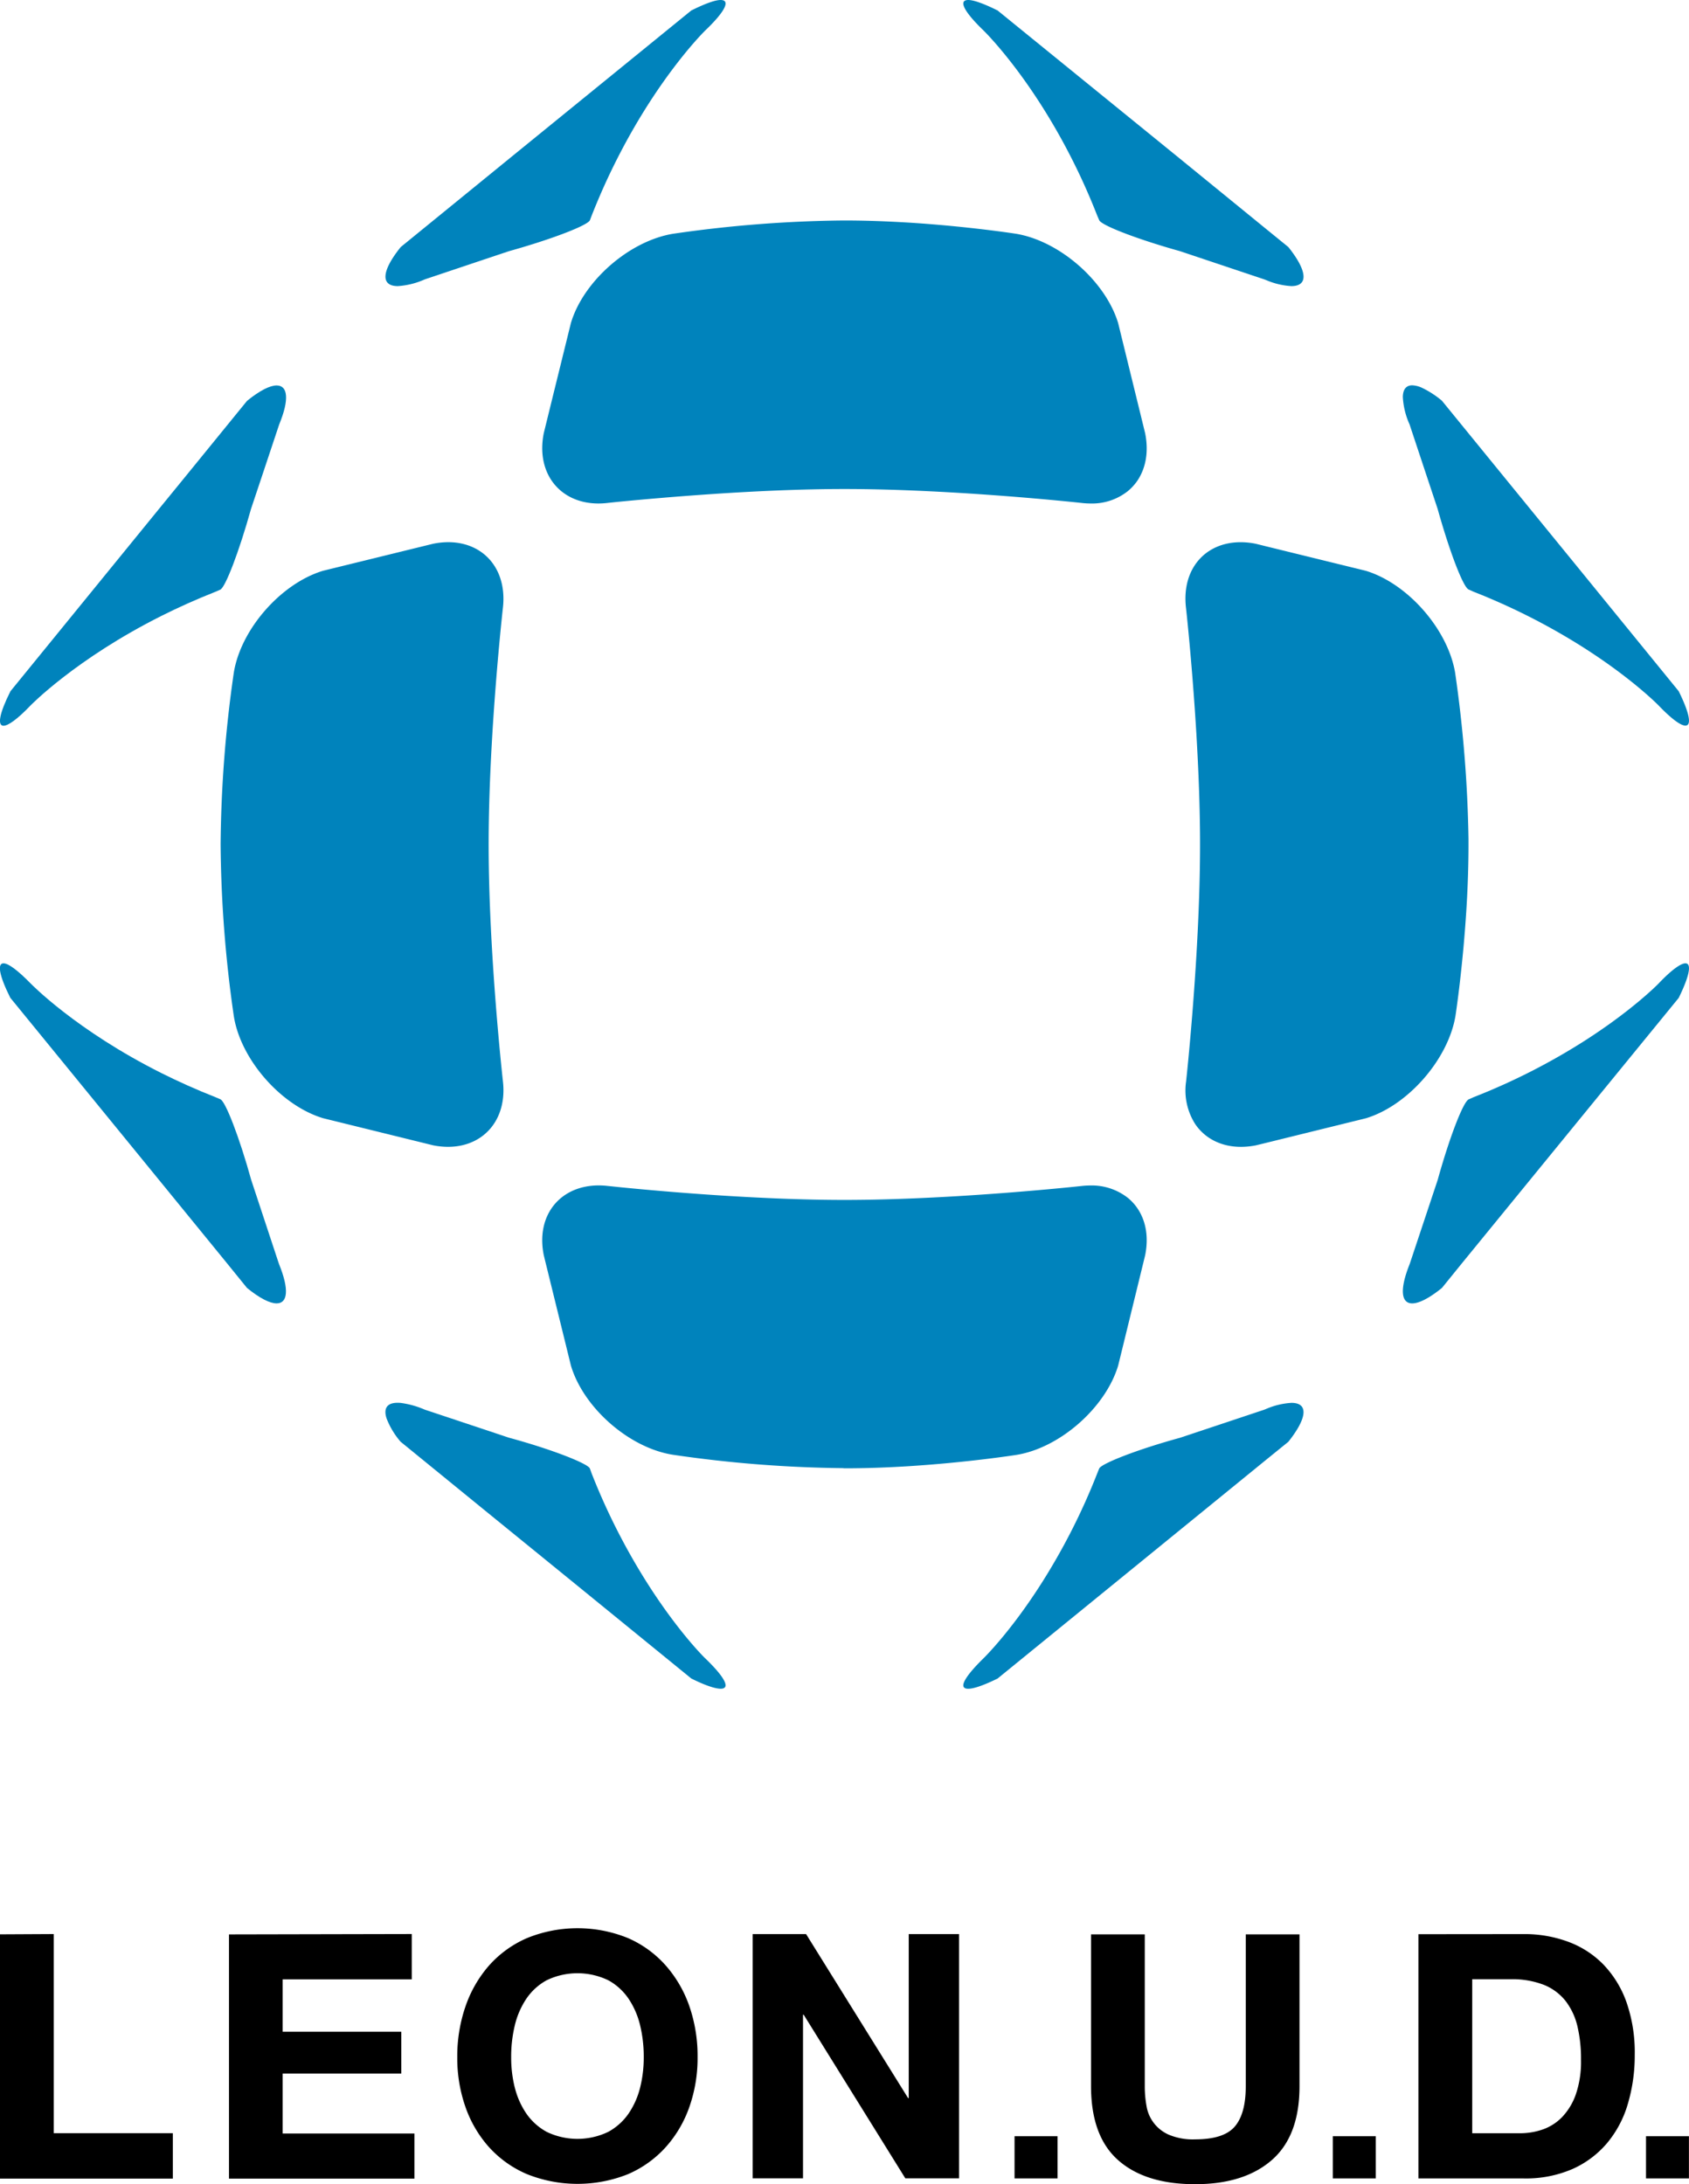 <svg xmlns="http://www.w3.org/2000/svg" viewBox="0 0 484.02 625.99"><defs><style>.cls-1{fill:#0083bc;}</style></defs><g id="レイヤー_2" data-name="レイヤー 2"><g id="レイヤー_3" data-name="レイヤー 3"><path class="cls-1" d="M483,276.09c-1.33,0-4,1.89-7.7,5.79,0,0-7.8,8.06-22.81,17.43a184,184,0,0,1-30.24,15.16l-1.32.59c-1.57.56-5.55,10.93-8.94,23.14l-7.83,23.52-.21.61c-2.92,7.3-2.41,11.22.75,11.22,1.92,0,4.81-1.43,8.52-4.43l6-7.4L452.48,321l28.59-35C484.27,279.48,484.78,276.09,483,276.09Z"/><path class="cls-1" d="M409.22,137.54l2.76,8.29c3.39,12.15,7.37,22.65,8.94,23.14l1.32.6a185.45,185.45,0,0,1,30.24,15.19c15,9.37,22.81,17.41,22.81,17.41,3.74,3.9,6.37,5.79,7.7,5.79,1.79,0,1.28-3.38-1.92-9.86L452.48,163l-20.8-25.5-18.47-22.66a27.12,27.12,0,0,0-5.57-3.63,7.37,7.37,0,0,0-2.93-.78c-1.72,0-2.66,1.14-2.7,3.34a21.93,21.93,0,0,0,1.93,7.86Z"/><path class="cls-1" d="M281.85,8.74s13,12.58,25.15,36.48c2.55,5,5.07,10.54,7.42,16.54L315,63.1c.59,1.49,11,5.49,23.17,8.89l24.14,8.08.52.2A21.53,21.53,0,0,0,370.05,82c4.82,0,4.79-4.12-.84-11.19l-6.39-5.2-25-20.39L285.88,3C281.86,1,279,0,277.48,0,274.67,0,276,3.1,281.85,8.74Z"/><path class="cls-1" d="M114,82a22.33,22.33,0,0,0,7.73-1.93l16.94-5.68,7.18-2.4c12.19-3.4,22.62-7.4,23.21-8.89l.51-1.34c2.36-6,4.88-11.52,7.44-16.54,12.17-23.9,25.09-36.48,25.09-36.48C208,3.11,209.32,0,206.51,0c-1.55,0-4.37,1-8.4,3L146.23,45.22l-7.58,6.18L114.83,70.81C109.15,77.88,109.16,82,114,82Z"/><path class="cls-1" d="M359.85,155.84a22.11,22.11,0,0,0-4.34-.44c-10.08,0-16.89,7.64-15.65,18.7,0,0,.12,1.06.32,3,.95,9.34,3.72,38.85,3.72,64.92,0,31.52-4,67.95-4,67.95a17.9,17.9,0,0,0,2.62,12.2c2.76,4.08,7.41,6.52,13.1,6.52a22.24,22.24,0,0,0,4.27-.43l3-.73,21.1-5.2,7.47-1.84c12.06-3.67,23.54-16.91,25.63-29.3,0,0,2.22-14.33,3.24-32.31.31-5.38.5-11.1.5-16.86V240.4A371.5,371.5,0,0,0,417,192.8c-2.09-12.43-13.57-25.57-25.63-29.22l-7.47-1.83-21.1-5.18Z"/><path class="cls-1" d="M163.6,92.6l-5.23,21.21-2.54,10.33c-1.05,5.24-.18,9.89,2.12,13.4,2.75,4.19,7.54,6.76,13.53,6.76a22.67,22.67,0,0,0,2.57-.15s1.51-.17,4.17-.43c10.44-1,38.66-3.57,63.78-3.57,31.5,0,68,4,68,4a22.85,22.85,0,0,0,2.58.15,16.42,16.42,0,0,0,10.67-3.58,14.36,14.36,0,0,0,2.84-3.18c2.28-3.51,3.13-8.16,2.07-13.4l-2.53-10.33-5.2-21.21C316.77,80.52,303.6,69.06,291.17,67c0,0-13.77-2.16-31.22-3.23-5.71-.34-11.81-.58-17.95-.58h-.5A360.58,360.58,0,0,0,192.87,67C180.35,69.06,167.19,80.52,163.6,92.6Z"/><path class="cls-1" d="M185.67,454a184.59,184.59,0,0,1-16.12-31.72l-.51-1.42c-.59-1.42-11-5.51-23.21-8.82l-7.18-2.4L121.71,404a25.64,25.64,0,0,0-6.79-1.91,8.63,8.63,0,0,0-1-.05c-3,0-4.09,1.59-3.13,4.51a22.84,22.84,0,0,0,4,6.64l23.82,19.42L164.9,454l33.21,27.06c4,2,6.87,2.93,8.42,2.93,2.79,0,1.44-3.06-4.45-8.73C202.08,475.29,194.6,468,185.67,454Z"/><path class="cls-1" d="M46.36,339.14l18.42,22.58,6,7.4c3.68,3,6.58,4.43,8.49,4.43,3.17,0,3.67-3.92.71-11.22l-.21-.61L72,338.2c-3.38-12.21-7.39-22.58-8.84-23.14l-1.37-.59c-5.55-2.18-10.68-4.5-15.39-6.85-24.66-12.34-37.6-25.74-37.6-25.74C5,278,2.37,276.09,1,276.09c-1.8,0-1.29,3.39,1.94,9.86Z"/><path class="cls-1" d="M369.21,413.21c5.61-7.07,5.65-11.15.89-11.15a21.55,21.55,0,0,0-7.28,1.75l-.52.21-24.14,8.05c-12.13,3.31-22.58,7.4-23.17,8.82l-.57,1.42A183.2,183.2,0,0,1,298.31,454c-8.95,14-16.46,21.26-16.46,21.26C276,481,274.68,484,277.46,484c1.56,0,4.38-.95,8.42-2.93L319.11,454l43.71-35.61Z"/><path class="cls-1" d="M1,208c1.34,0,4-1.89,7.73-5.79,0,0,12.94-13.36,37.6-25.73,4.71-2.36,9.84-4.68,15.39-6.87l1.37-.6c1.45-.49,5.46-11,8.84-23.14l2.77-8.29L80,121.67c3-7.27,2.46-11.2-.72-11.2-1.92,0-4.8,1.43-8.48,4.41L52.35,137.54l-6,7.35L3,198.1C-.26,204.58-.77,208,1,208Z"/><path class="cls-1" d="M242,420.82c6.14,0,12.24-.23,17.95-.58,17.45-1.08,31.22-3.25,31.22-3.25,12.43-1.94,25.6-13.45,29.26-25.6l1.45-5.91,5.81-23.76.47-1.93c1.43-7-.6-12.9-4.91-16.45a16.73,16.73,0,0,0-10.8-3.58,23.08,23.08,0,0,0-2.45.14s-36.5,4-68,4c-25.12,0-53.34-2.55-63.78-3.59l-4.17-.43a22.79,22.79,0,0,0-2.45-.14c-11.07,0-18.09,8.54-15.77,20l.47,1.93,5.85,23.76,1.45,5.91c3.59,12.15,16.75,23.66,29.27,25.6a358.69,358.69,0,0,0,48.63,3.83Z"/><path class="cls-1" d="M67,192.8A361.14,361.14,0,0,0,63.22,242,359.41,359.41,0,0,0,67,291.18c1.92,12.39,13.45,25.63,25.59,29.3l31.54,7.77c12.38,2.46,21.4-5.8,20-18.29,0,0-4.1-36.43-4.1-67.95s4.1-67.91,4.1-67.91c1.38-12.58-7.64-20.75-20-18.26l-31.54,7.74C80.49,167.23,69,180.37,67,192.8Z"/><path d="M15.4,554.3v57.08H49.53v13H0v-70Z"/><path d="M118,554.29v13H81v15H115v12H81v17.17h37.76v12.94H65.62v-70Z"/><path d="M133.41,575a35,35,0,0,1,6.77-11.72A31,31,0,0,1,151,555.47a38.38,38.38,0,0,1,29,0,31,31,0,0,1,10.79,7.85A35,35,0,0,1,197.56,575a43.72,43.72,0,0,1,2.35,14.56,42.26,42.26,0,0,1-2.35,14.27,34.11,34.11,0,0,1-6.77,11.53A31.17,31.17,0,0,1,180,623.1a39,39,0,0,1-29,0,31.09,31.09,0,0,1-10.84-7.7,34.11,34.11,0,0,1-6.77-11.53,42.26,42.26,0,0,1-2.35-14.27A43.72,43.72,0,0,1,133.41,575Zm14.08,23.14a23.12,23.12,0,0,0,3.28,7.51,16.92,16.92,0,0,0,5.89,5.34,20.38,20.38,0,0,0,17.65,0,16.92,16.92,0,0,0,5.89-5.34,23.12,23.12,0,0,0,3.28-7.51,35.42,35.42,0,0,0,1-8.58,38.07,38.07,0,0,0-1-8.92,23.49,23.49,0,0,0-3.28-7.7,16.7,16.7,0,0,0-5.89-5.4,20.38,20.38,0,0,0-17.65,0,16.7,16.7,0,0,0-5.89,5.4,23.49,23.49,0,0,0-3.28,7.7,38.07,38.07,0,0,0-1,8.92A35.42,35.42,0,0,0,147.49,598.18Z"/><path d="M231,554.31l29.23,47h.19v-47h14.42v70h-15.4l-29.13-46.89h-.19v46.89H215.7v-70Z"/><path d="M303.06,612.24v12.09H290.74V612.24Z"/><path d="M364.46,619.08q-7.95,6.92-22,6.91-14.22,0-22-6.86t-7.8-21.19V554.39h15.4v43.55a31.41,31.41,0,0,0,.49,5.59,10.85,10.85,0,0,0,6.43,8.29,17.76,17.76,0,0,0,7.5,1.32q8.24,0,11.38-3.68T357,597.94V554.39h15.4v43.55Q372.4,612.16,364.46,619.08Z"/><path d="M394.26,612.24v12.09H381.94V612.24Z"/><path d="M484,612.24v12.09H471.7V612.24Z"/><path d="M436.69,554.31a36,36,0,0,1,12.6,2.16,27.28,27.28,0,0,1,10.11,6.47,30,30,0,0,1,6.67,10.79,43.65,43.65,0,0,1,2.4,15.2,48.73,48.73,0,0,1-2,14.12,31,31,0,0,1-5.94,11.18,27.78,27.78,0,0,1-9.9,7.41,33.53,33.53,0,0,1-14,2.7H406.48v-70Zm-1.08,57.08a19.85,19.85,0,0,0,6.48-1.08,14.28,14.28,0,0,0,5.59-3.58,18.06,18.06,0,0,0,3.92-6.52,28.72,28.72,0,0,0,1.47-9.81,40.6,40.6,0,0,0-1-9.56,19.11,19.11,0,0,0-3.38-7.31,15.11,15.11,0,0,0-6.23-4.66,24.86,24.86,0,0,0-9.56-1.62h-11v44.14Z"/></g></g></svg>